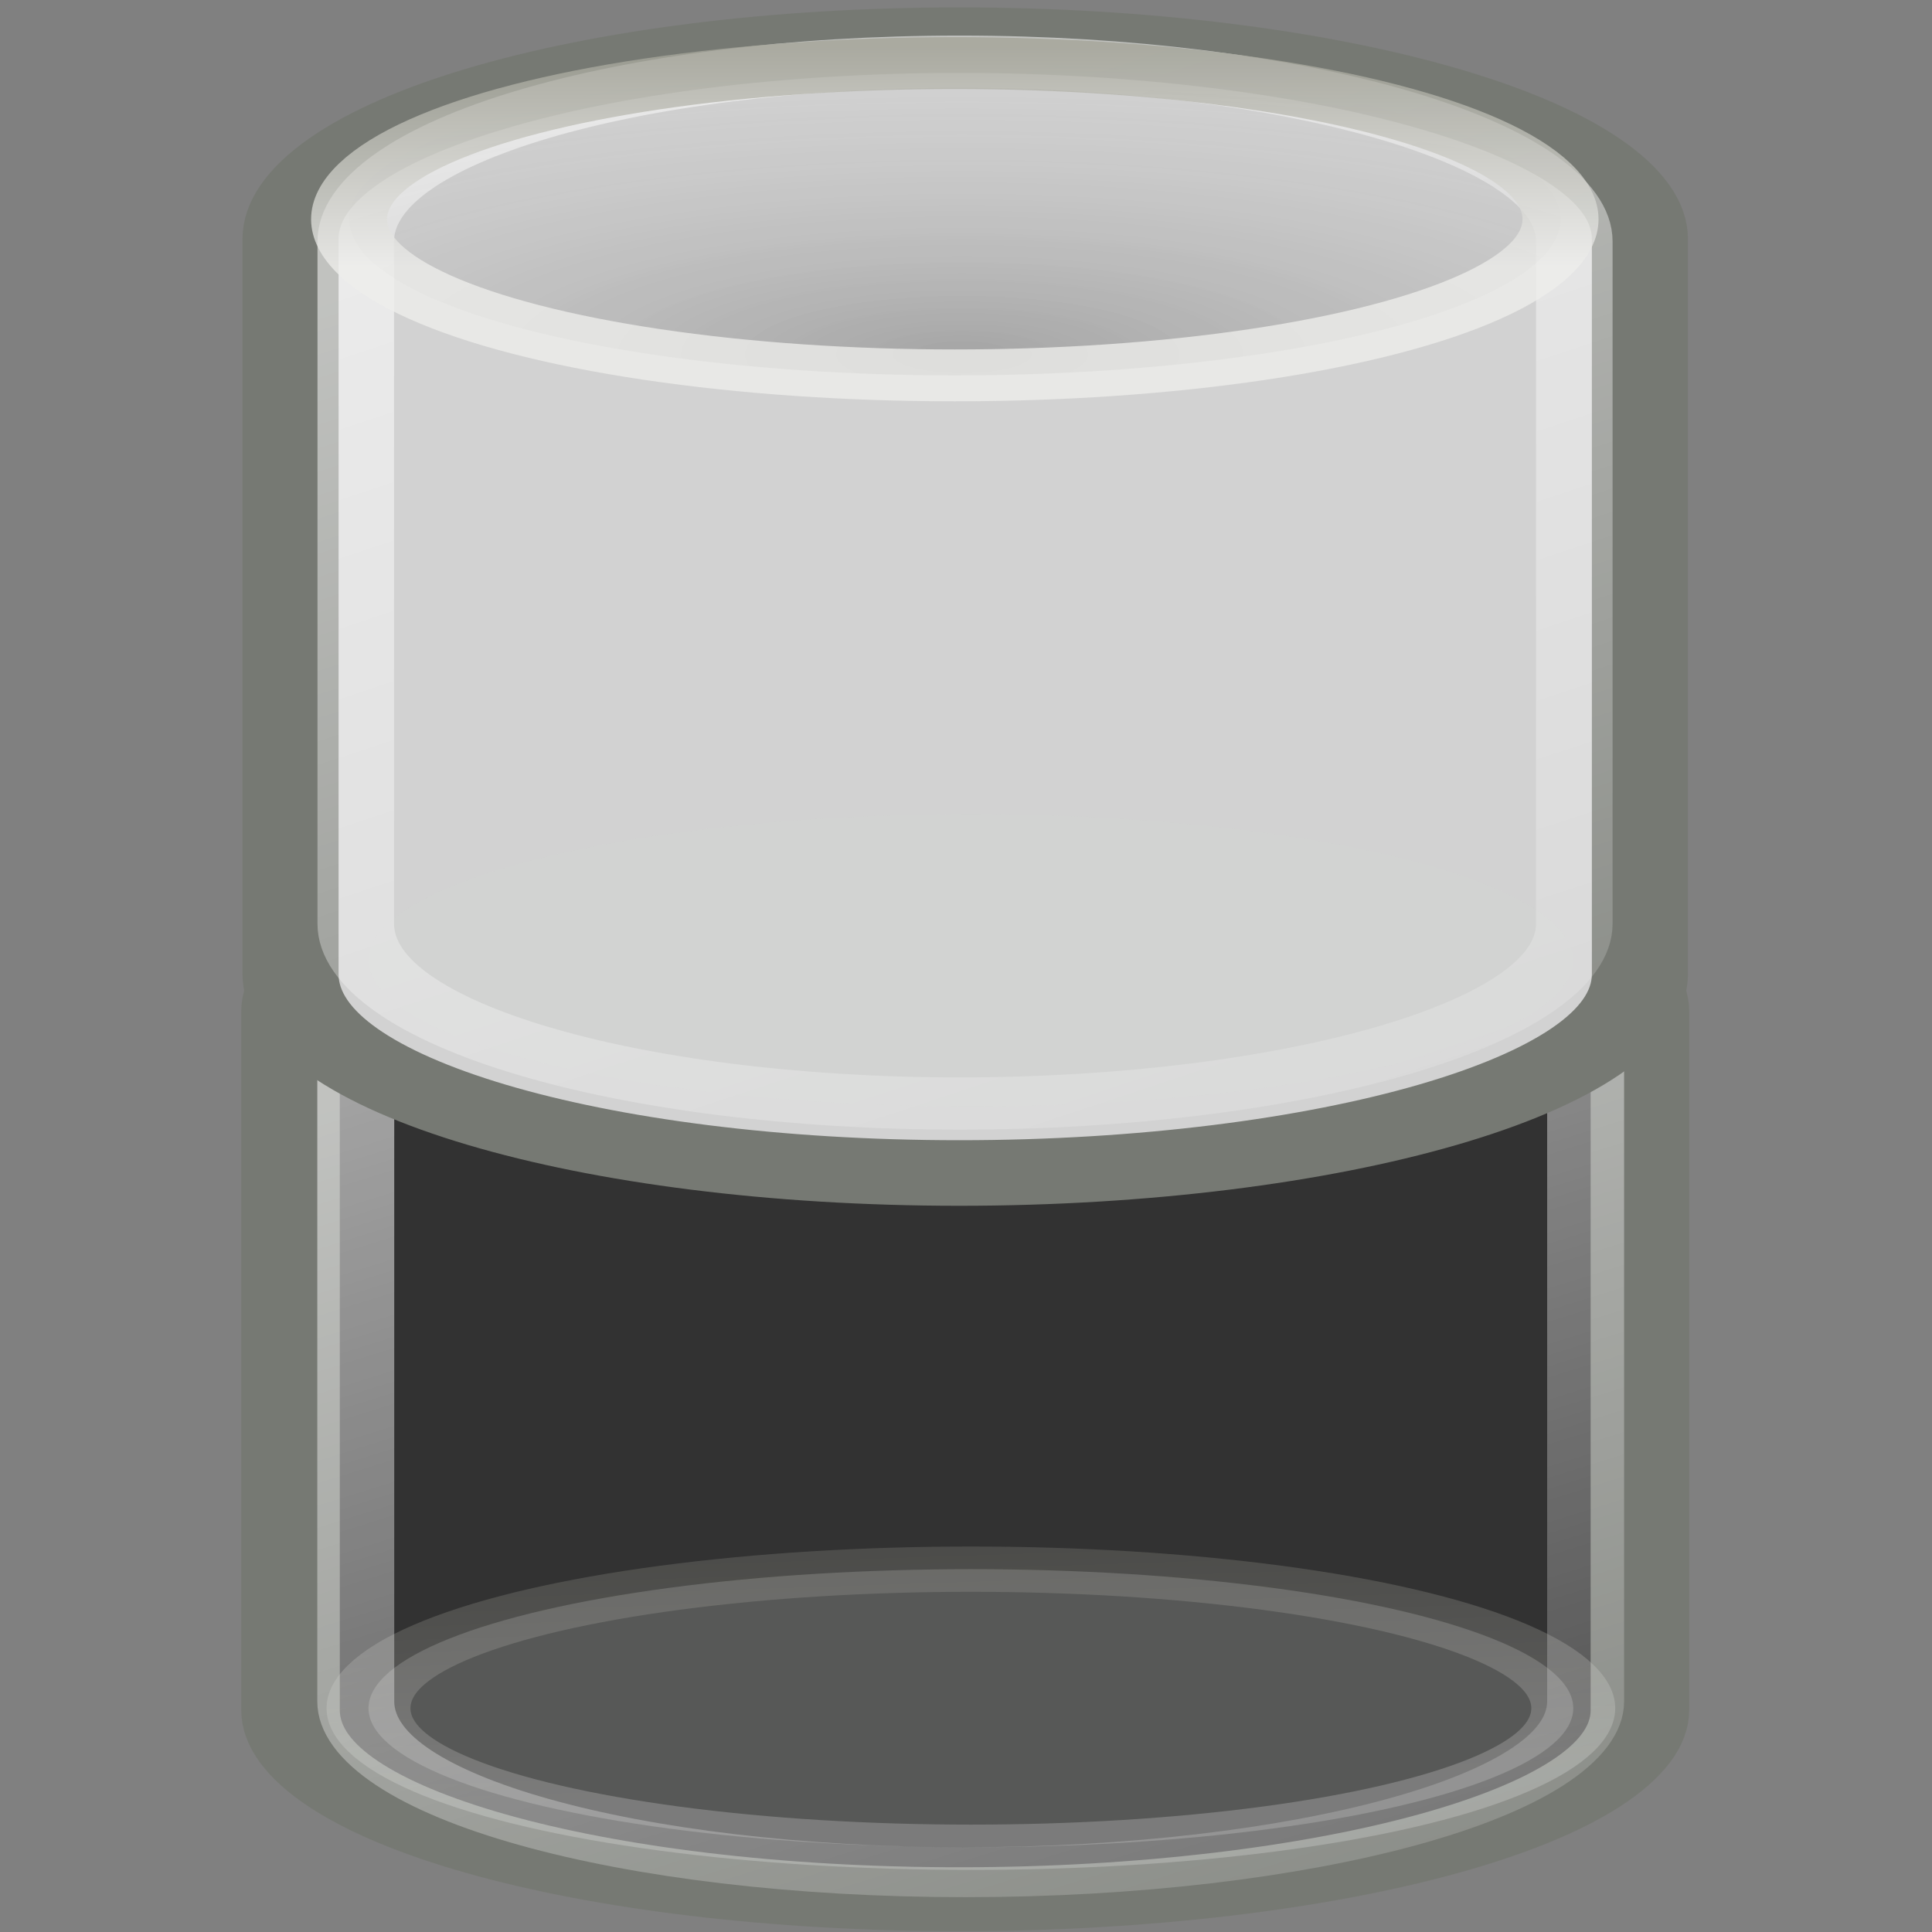 <svg height="24" viewBox="0 0 24 24" width="24" xmlns="http://www.w3.org/2000/svg" xmlns:xlink="http://www.w3.org/1999/xlink"><rect x="0" y="0" width="24" height="24" fill="#808080" stroke="none"/><linearGradient id="a"><stop offset="0" stop-color="#fff"/><stop offset="1" stop-color="#fff" stop-opacity="0"/></linearGradient><linearGradient id="b"><stop offset="0" stop-color="#eeeeec"/><stop offset="1" stop-color="#a3a398"/></linearGradient><linearGradient id="c"><stop offset="0" stop-opacity=".278"/><stop offset="1" stop-color="#a8a8a8" stop-opacity="0"/></linearGradient><linearGradient id="d" gradientUnits="userSpaceOnUse" x1="24" x2="23.434" xlink:href="#b" y1="17.246" y2="8.048"/><linearGradient id="e" gradientTransform="matrix(.599 0 0 .59 7.195 1.344)" gradientUnits="userSpaceOnUse" x1="17.16" x2="37.969" xlink:href="#a" y1="14.004" y2="56.576"/><radialGradient id="f" cx="24.226" cy="30.48" gradientTransform="matrix(1.841 0 0 .821 -20.451 -6.182)" gradientUnits="userSpaceOnUse" r="13.354" xlink:href="#c"/><linearGradient id="g" gradientUnits="userSpaceOnUse" x1="23.434" x2="23.434" xlink:href="#b" y1="15.759" y2="8.048"/><linearGradient id="h" gradientTransform="matrix(.594 0 0 .59 7.253 .783)" gradientUnits="userSpaceOnUse" x1="17.16" x2="37.969" xlink:href="#a" y1="14.004" y2="56.576"/><radialGradient id="i" cx="24.226" cy="30.48" gradientTransform="matrix(1.133 0 0 .446 -5.945 -1.492)" gradientUnits="userSpaceOnUse" r="13.354" xlink:href="#c"/><linearGradient id="j" gradientTransform="matrix(.615 0 0 .543 6.639 1.868)" gradientUnits="userSpaceOnUse" x1="23.434" x2="23.434" xlink:href="#b" y1="15.759" y2="8.048"/><g transform="translate(0 8)"><path d="m0-8h24v23.904h-24z" fill="#73d216" opacity="0"/><g stroke-miterlimit="10"><g transform="matrix(.951 0 0 .617 -8.498 -1.403)"><path d="m21.466 5.863c-4.818 0-8.735 1.706-8.735 3.804v14.075c0 2.098 3.917 3.804 8.735 3.804 4.818 0 8.891-1.706 8.891-3.804 0-.124 0-13.951 0-14.075 0-2.098-4.073-3.804-8.891-3.804z" display="block" fill="#323232" stroke="#767973" stroke-width="1.287"/><ellipse cx="24" cy="14.071" display="block" fill="#d3d7cf" opacity=".236" rx="12.857" ry="5.5" stroke="url(#d)" stroke-width="1.791" transform="matrix(.612 0 0 .509 6.93 16.538)"/><path d="m21.544 7.061c-4.391 0-7.961 1.542-7.961 3.44v13.061c0 1.897 3.57 3.44 7.961 3.44 4.391 0 8.104-1.542 8.104-3.44 0-.112 0-12.949 0-13.061 0-1.897-3.713-3.44-8.104-3.44z" display="block" fill="none" opacity=".544" stroke="url(#e)" stroke-width="1.005"/><ellipse cx="24" cy="14.071" display="block" fill="url(#f)" opacity=".773" rx="12.857" ry="5.5" stroke="url(#g)" stroke-width="1.717" transform="matrix(.622 0 0 .545 6.567 1.825)"/></g><g transform="matrix(.951 0 0 .649 -8.498 -11.452)"><path d="m21.466 6.088c-4.818 0-8.735 1.706-8.735 3.804v14.075c0 2.098 3.917 3.804 8.735 3.804 4.818 0 8.891-1.706 8.891-3.804 0-.124 0-13.951 0-14.075 0-2.098-4.073-3.804-8.891-3.804z" display="block" fill="#d2d2d2" stroke="#767973" stroke-width="1.255"/><ellipse cx="24" cy="14.071" display="block" fill="#d3d7cf" opacity=".236" rx="12.857" ry="5.5" stroke="url(#d)" stroke-width="1.791" transform="matrix(.612 0 0 .509 6.93 16.538)"/><path d="m21.471 6.5c-4.351 0-7.888 1.542-7.888 3.44v13.061c0 1.897 3.538 3.44 7.888 3.44 4.351 0 8.029-1.542 8.029-3.44 0-.112 0-12.949 0-13.061 0-1.897-3.678-3.44-8.029-3.44z" display="block" fill="none" opacity=".544" stroke="url(#h)"/><ellipse cx="21.408" cy="9.515" display="block" fill="url(#i)" opacity=".773" rx="7.912" ry="2.989" stroke="url(#j)" stroke-width=".993"/></g></g></g></svg>